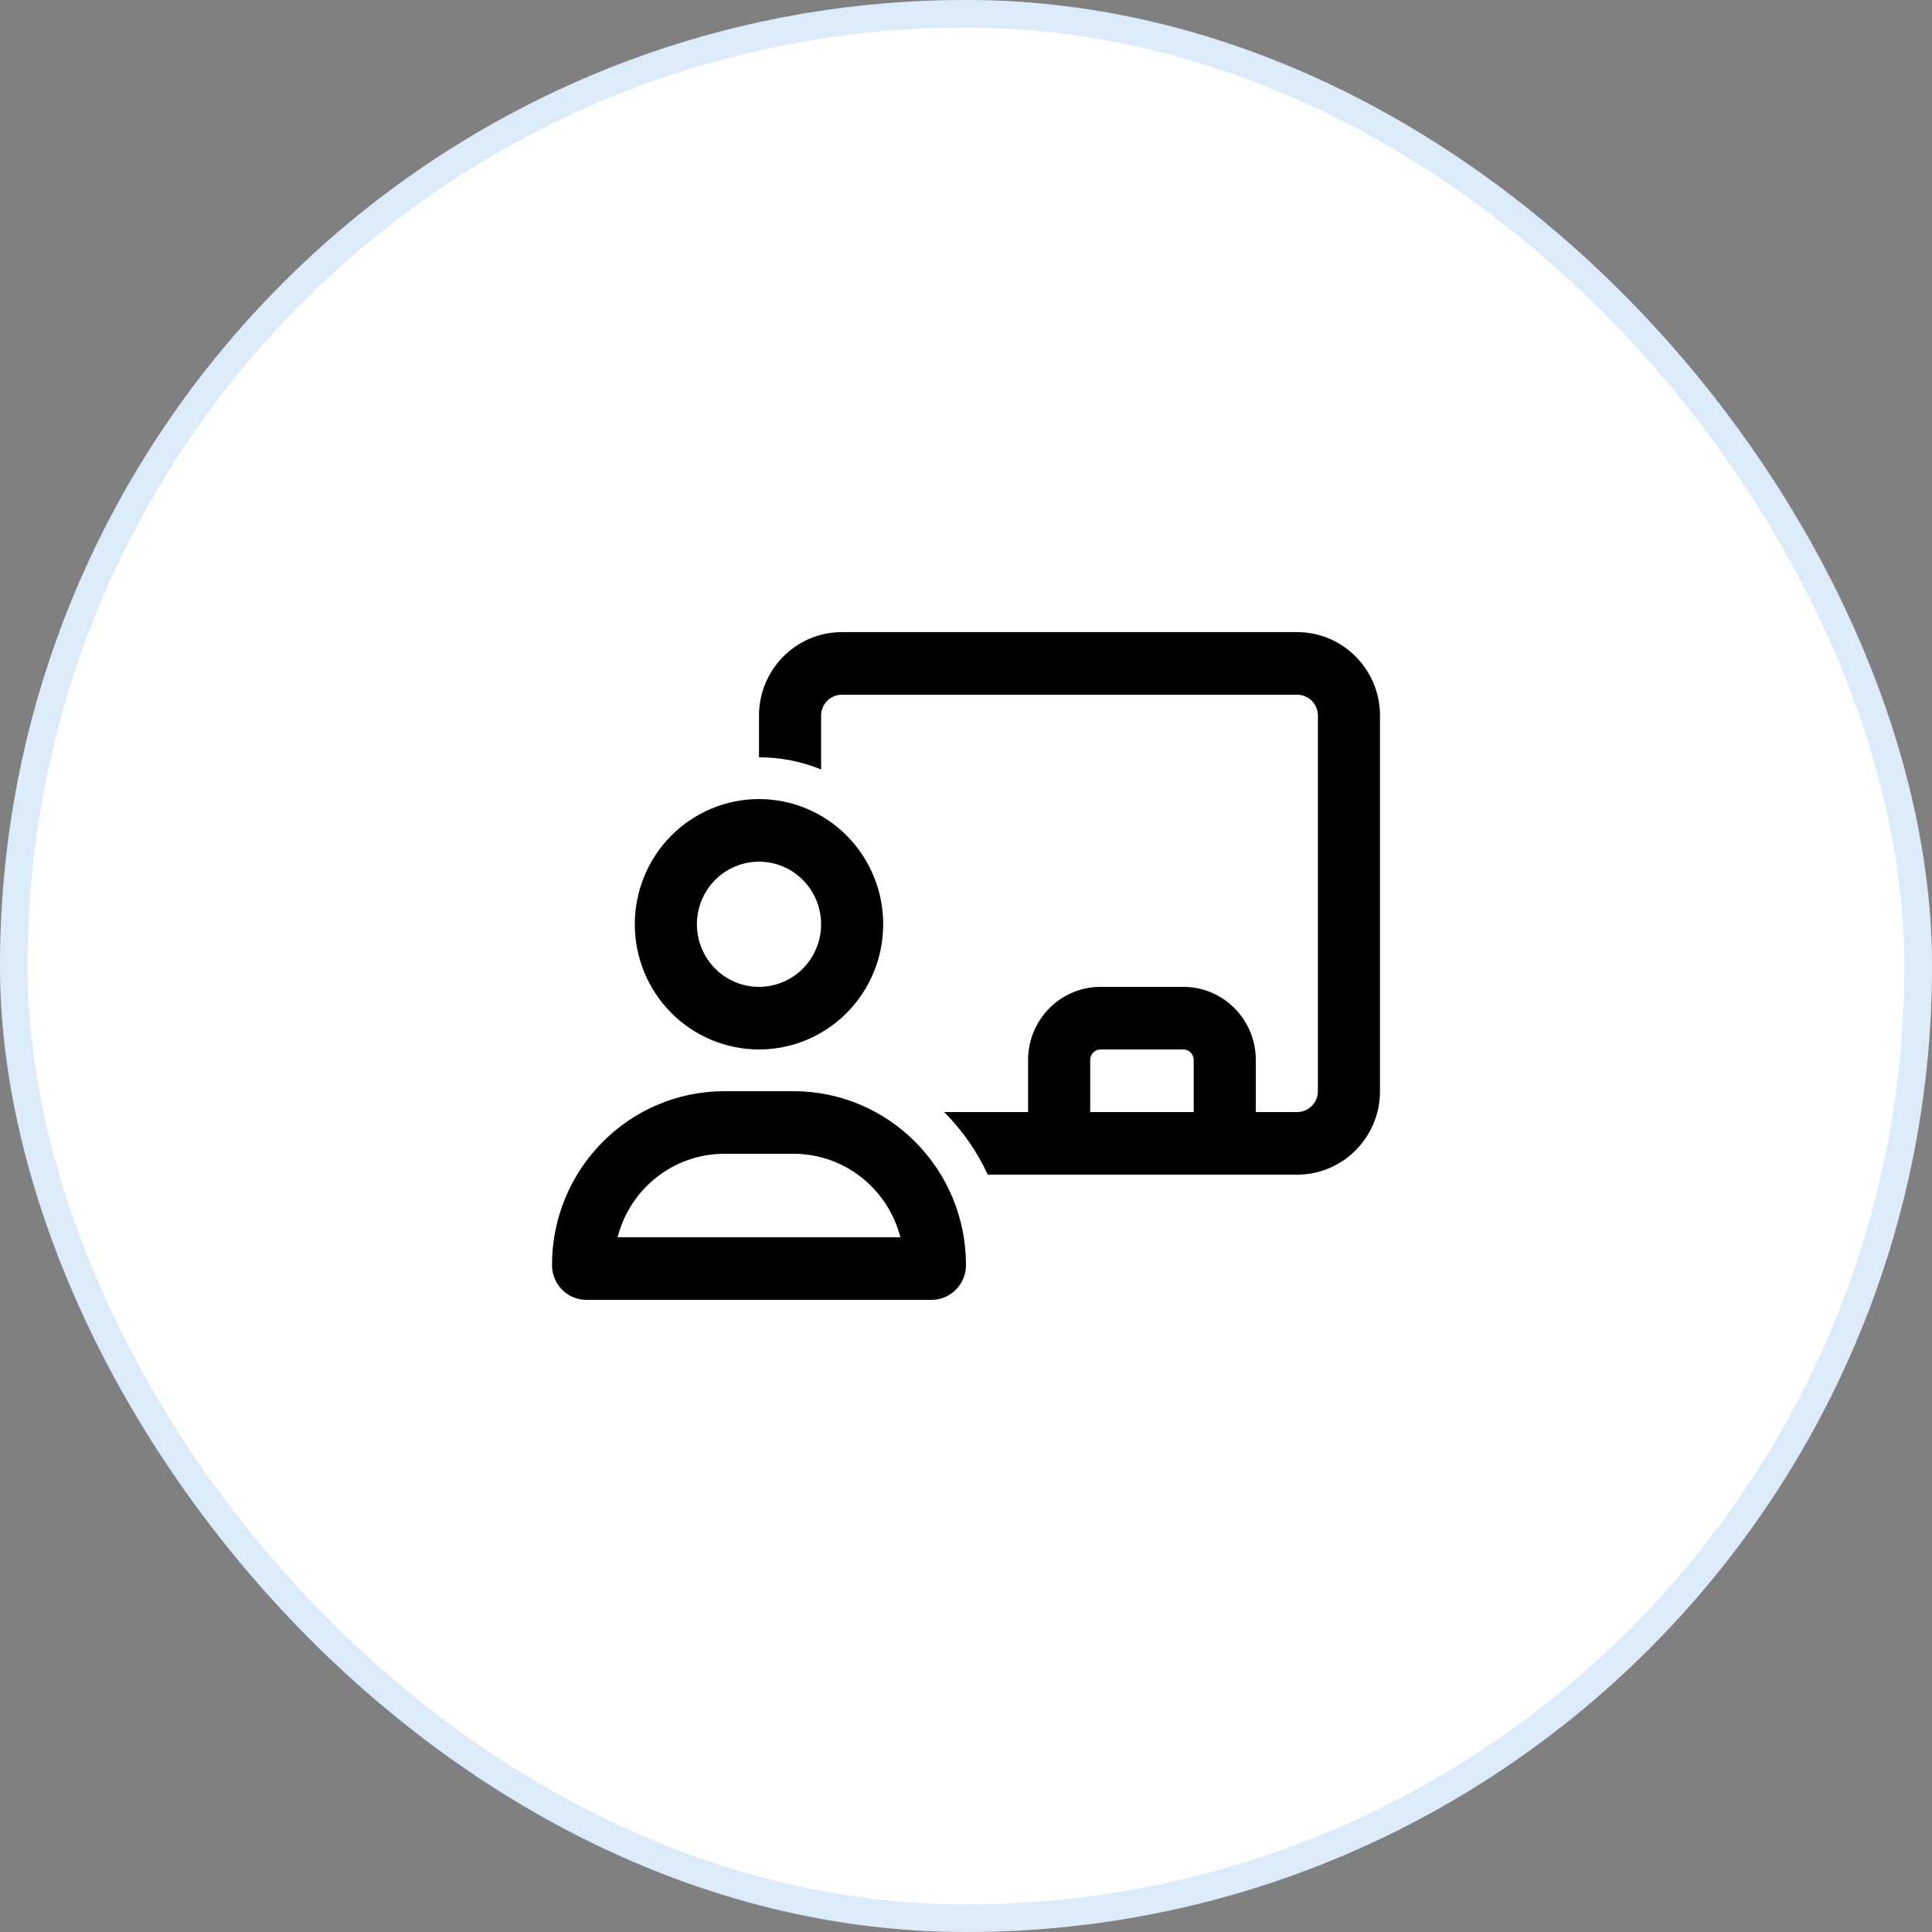 <svg viewBox="0 0 70 70" fill="none" xmlns="http://www.w3.org/2000/svg">
<rect x="0" y="0" width="70" height="70" fill="#808080" stroke="none"/>
<rect width="70" height="70" rx="35" fill="white"/>
<path d="M47 25.171H30.5C30.087 25.171 29.75 25.512 29.75 25.927V27.879C29.056 27.595 28.297 27.439 27.5 27.439V25.927C27.5 24.259 28.845 22.903 30.5 22.903H47C48.655 22.903 50 24.259 50 25.927V39.536C50 41.204 48.655 42.56 47 42.56H45.5H44.375H38.375H37.25H35.788C35.398 41.71 34.859 40.944 34.208 40.292H37.25V38.402C37.25 36.942 38.427 35.756 39.875 35.756H42.875C44.323 35.756 45.5 36.942 45.5 38.402V40.292H47C47.413 40.292 47.75 39.952 47.75 39.536V25.927C47.75 25.512 47.413 25.171 47 25.171ZM43.25 40.292V38.402C43.25 38.194 43.081 38.024 42.875 38.024H39.875C39.669 38.024 39.5 38.194 39.5 38.402V40.292H43.25ZM29.75 33.488C29.75 32.886 29.513 32.309 29.091 31.884C28.669 31.459 28.097 31.22 27.5 31.22C26.903 31.22 26.331 31.459 25.909 31.884C25.487 32.309 25.25 32.886 25.25 33.488C25.25 34.089 25.487 34.666 25.909 35.092C26.331 35.517 26.903 35.756 27.5 35.756C28.097 35.756 28.669 35.517 29.091 35.092C29.513 34.666 29.75 34.089 29.75 33.488ZM23 33.488C23 32.285 23.474 31.131 24.318 30.28C25.162 29.43 26.306 28.952 27.5 28.952C28.694 28.952 29.838 29.43 30.682 30.28C31.526 31.131 32 32.285 32 33.488C32 34.691 31.526 35.845 30.682 36.696C29.838 37.546 28.694 38.024 27.5 38.024C26.306 38.024 25.162 37.546 24.318 36.696C23.474 35.845 23 34.691 23 33.488ZM22.377 44.829H32.623C32.178 43.09 30.613 41.804 28.752 41.804H26.248C24.383 41.804 22.817 43.09 22.377 44.829ZM20 45.835C20 42.357 22.798 39.536 26.248 39.536H28.747C32.202 39.536 35 42.357 35 45.835C35 46.53 34.442 47.097 33.748 47.097H21.252C20.558 47.097 20 46.534 20 45.835Z" fill="currentcolor"/>
<rect x="0.5" y="0.5" width="69" height="69" rx="34.5" stroke="#74B0EA" stroke-opacity="0.25"/>
</svg>
